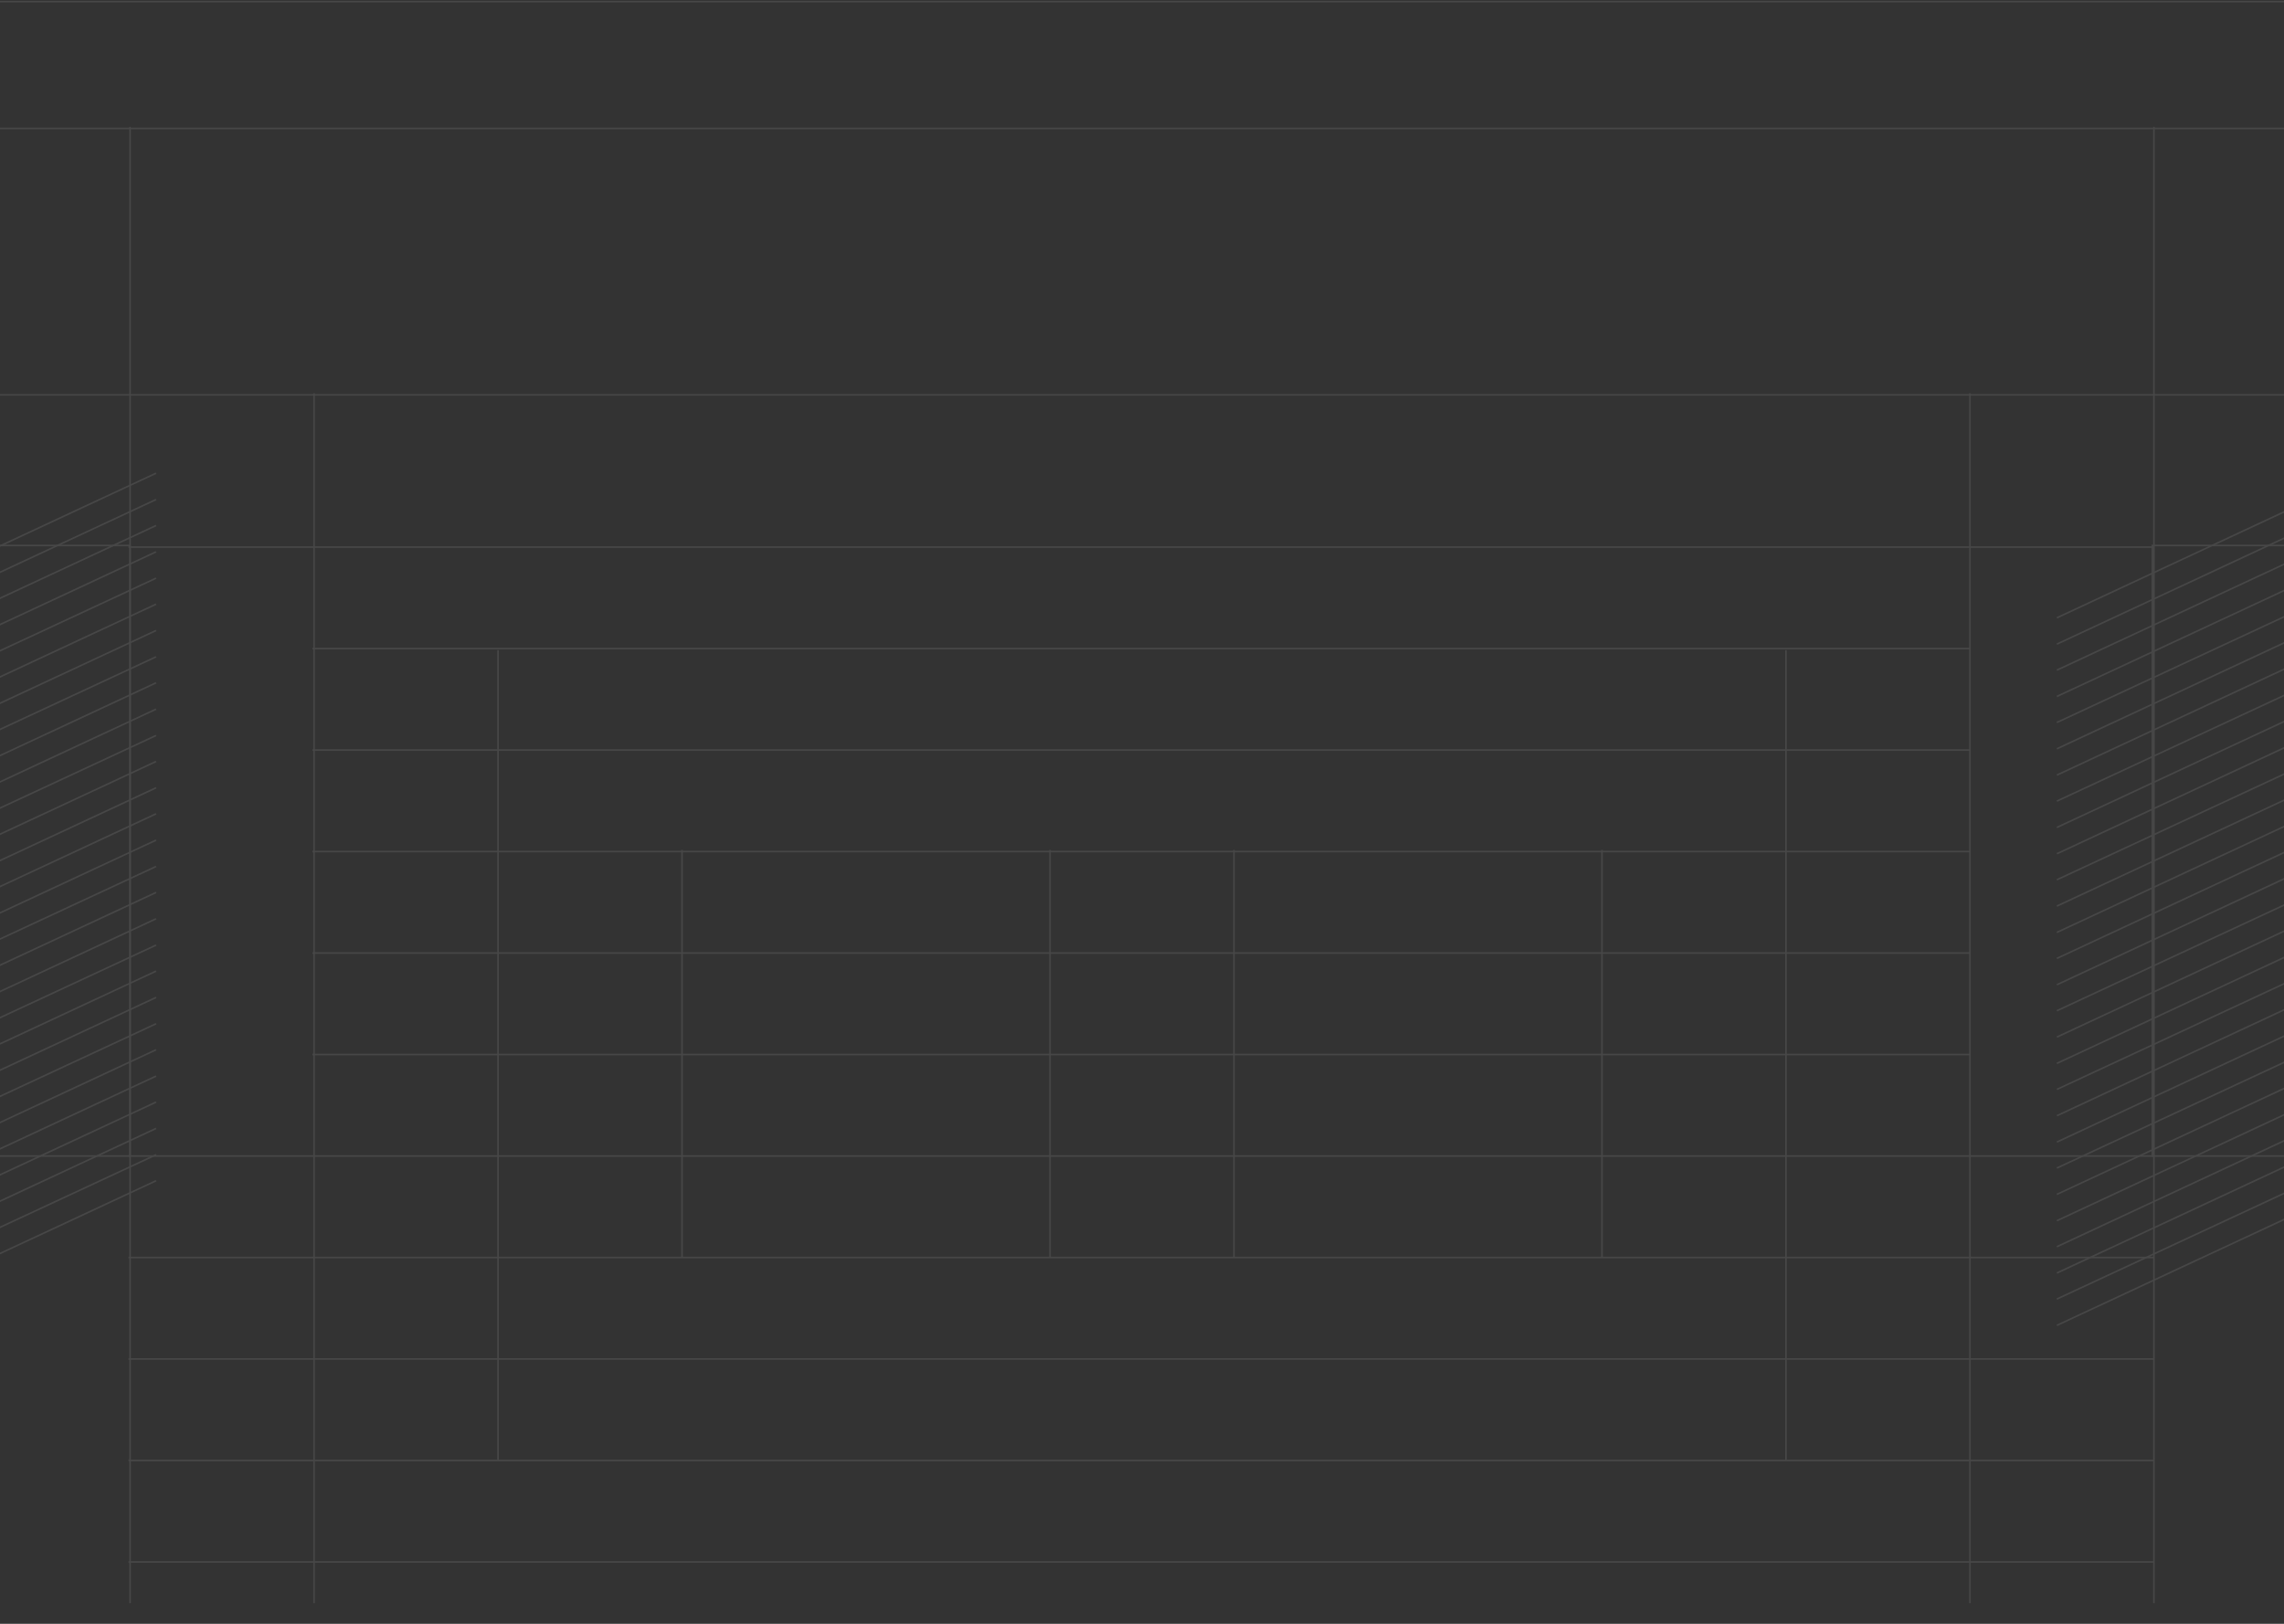 <svg version="1.2" xmlns="http://www.w3.org/2000/svg" viewBox="0 0 720 512" width="720" height="512">
	<rect x="0" y="0" width="720" height="512" fill="#333333" stroke="none"/>
	<title>New Project</title>
	<defs>
		<clipPath clipPathUnits="userSpaceOnUse" id="cp1">
			<path d="m0 0h720v512h-720z"/>
		</clipPath>
	</defs>
	<style>
		.s0 { fill: none;stroke: #ffffff;stroke-miterlimit:100;stroke-width: .5 } 
	</style>
	<g id="Grid 5" clip-path="url(#cp1)">
		<g id="Grid layers" style="opacity: .1">
			<g id="horizontal line">
				<path id="Line 4" class="s0" d="m98.5 236.5h522.5z"/>
				<path id="Line 10" class="s0" d="m40.5 396.5h638.5z"/>
				<path id="Line 6" class="s0" d="m40.5 364.5h638.5z"/>
				<path id="Line 11" class="s0" d="m40.5 524.5h638.5z"/>
				<path id="Line 5" class="s0" d="m98.5 204.5h522.5z"/>
				<path id="Line 7" class="s0" d="m98.5 332.5h522.5z"/>
				<path id="Line 12" class="s0" d="m40.5 492.5h638.5z"/>
				<path id="Line 3" class="s0" d="m40.5 172.5h638.5z"/>
				<path id="Line 8" class="s0" d="m98.5 300.5h522.5z"/>
				<path id="Line 13" class="s0" d="m40.5 460.5h638.5z"/>
				<path id="Line 9" class="s0" d="m98.5 268.5h522.5z"/>
				<path id="Line 14" class="s0" d="m40.5 428.5h638.5z"/>
				<path id="Line 2" class="s0" d="m0 124.5h720z"/>
				<path id="Line 1" class="s0" d="m0 40.5h720z"/>
				<path id="Line " class="s0" d="m0 0.5h720z"/>
			</g>
			<g id="Vertical lines">
				<path id="Line 15" class="s0" d="m41 505.5v-465.5z"/>
				<path id="Line 16" class="s0" d="m331 396.5v-128.5z"/>
				<path id="Line 24" class="s0" d="m505 396.5v-128.5z"/>
				<path id="Line 18" class="s0" d="m215 396.5v-128.5z"/>
				<path id="Line 25" class="s0" d="m679 505.5v-465.5z"/>
				<path id="Line 20" class="s0" d="m157 460.5v-255.5z"/>
				<path id="Line 26" class="s0" d="m621 505.5v-381.5z"/>
				<path id="Line 22" class="s0" d="m99 505.5v-381.5z"/>
				<path id="Line 23" class="s0" d="m389 396.5v-128.5z"/>
				<path id="Line 27" class="s0" d="m563 460.5v-255.5z"/>
			</g>
			<g id="diagonal lines - right">
				<path id="Background" class="s0" d="m738 172v192.5h-59.5v-192.5z"/>
				<path id="Line 82" class="s0" d="m648.4 194.8l97.8-45.6z"/>
				<path id="Line 83" class="s0" d="m648.4 310.5l97.8-45.6z"/>
				<path id="Line 84" class="s0" d="m648.4 252.6l97.8-45.5z"/>
				<path id="Line 85" class="s0" d="m648.4 368.3l97.8-45.5z"/>
				<path id="Line 86" class="s0" d="m648.4 203.1l97.8-45.6z"/>
				<path id="Line 87" class="s0" d="m648.4 318.7l97.8-45.5z"/>
				<path id="Line 88" class="s0" d="m648.4 260.9l97.8-45.6z"/>
				<path id="Line 89" class="s0" d="m648.4 376.6l97.8-45.6z"/>
				<path id="Line 90" class="s0" d="m648.4 211.3l97.8-45.6z"/>
				<path id="Line 91" class="s0" d="m648.4 327l97.8-45.6z"/>
				<path id="Line 92" class="s0" d="m648.4 269.2l97.8-45.6z"/>
				<path id="Line 93" class="s0" d="m648.4 384.9l97.8-45.6z"/>
				<path id="Line 94" class="s0" d="m648.4 219.6l97.8-45.6z"/>
				<path id="Line 95" class="s0" d="m648.4 335.3l97.8-45.6z"/>
				<path id="Line 96" class="s0" d="m648.4 277.4l97.8-45.5z"/>
				<path id="Line 97" class="s0" d="m648.4 393.1l97.8-45.6z"/>
				<path id="Line 98" class="s0" d="m648.4 227.8l97.8-45.5z"/>
				<path id="Line 99" class="s0" d="m648.4 343.5l97.8-45.5z"/>
				<path id="Line 100" class="s0" d="m648.4 285.7l97.8-45.6z"/>
				<path id="Line 101" class="s0" d="m648.4 401.4l97.8-45.6z"/>
				<path id="Line 102" class="s0" d="m648.4 236.1l97.8-45.6z"/>
				<path id="Line 103" class="s0" d="m648.4 351.8l97.8-45.6z"/>
				<path id="Line 104" class="s0" d="m648.4 294l97.8-45.6z"/>
				<path id="Line 105" class="s0" d="m648.4 409.6l97.8-45.5z"/>
				<path id="Line 106" class="s0" d="m648.4 244.4l97.8-45.6z"/>
				<path id="Line 107" class="s0" d="m648.4 360.1l97.8-45.6z"/>
				<path id="Line 108" class="s0" d="m648.4 302.2l97.8-45.6z"/>
				<path id="Line 109" class="s0" d="m648.4 417.9l97.8-45.6z"/>
			</g>
			<g id="diagonal lines - left">
				<path id="Background" class="s0" d="m41 172v192.5h-59.5v-192.5z"/>
				<path id="Line 82" class="s0" d="m-48.6 194.8l97.8-45.6z"/>
				<path id="Line 83" class="s0" d="m-48.6 310.5l97.8-45.6z"/>
				<path id="Line 84" class="s0" d="m-48.6 252.6l97.8-45.5z"/>
				<path id="Line 85" class="s0" d="m-48.6 368.3l97.8-45.5z"/>
				<path id="Line 86" class="s0" d="m-48.6 203.1l97.8-45.6z"/>
				<path id="Line 87" class="s0" d="m-48.6 318.7l97.8-45.5z"/>
				<path id="Line 88" class="s0" d="m-48.6 260.9l97.8-45.6z"/>
				<path id="Line 89" class="s0" d="m-48.6 376.6l97.8-45.6z"/>
				<path id="Line 90" class="s0" d="m-48.6 211.3l97.8-45.6z"/>
				<path id="Line 91" class="s0" d="m-48.6 327l97.8-45.6z"/>
				<path id="Line 92" class="s0" d="m-48.6 269.2l97.8-45.6z"/>
				<path id="Line 93" class="s0" d="m-48.6 384.9l97.8-45.6z"/>
				<path id="Line 94" class="s0" d="m-48.6 219.6l97.8-45.6z"/>
				<path id="Line 95" class="s0" d="m-48.6 335.3l97.8-45.6z"/>
				<path id="Line 96" class="s0" d="m-48.6 277.4l97.8-45.5z"/>
				<path id="Line 97" class="s0" d="m-48.6 393.1l97.8-45.6z"/>
				<path id="Line 98" class="s0" d="m-48.6 227.8l97.8-45.5z"/>
				<path id="Line 99" class="s0" d="m-48.6 343.5l97.8-45.5z"/>
				<path id="Line 100" class="s0" d="m-48.6 285.7l97.8-45.6z"/>
				<path id="Line 101" class="s0" d="m-48.6 401.4l97.8-45.6z"/>
				<path id="Line 102" class="s0" d="m-48.6 236.1l97.8-45.6z"/>
				<path id="Line 103" class="s0" d="m-48.6 351.8l97.8-45.6z"/>
				<path id="Line 104" class="s0" d="m-48.6 294l97.8-45.6z"/>
				<path id="Line 105" class="s0" d="m-48.6 409.6l97.8-45.5z"/>
				<path id="Line 106" class="s0" d="m-48.6 244.4l97.8-45.6z"/>
				<path id="Line 107" class="s0" d="m-48.6 360.1l97.8-45.6z"/>
				<path id="Line 108" class="s0" d="m-48.6 302.2l97.8-45.6z"/>
				<path id="Line 109" class="s0" d="m-48.6 417.9l97.8-45.6z"/>
			</g>
		</g>
	</g>
</svg>